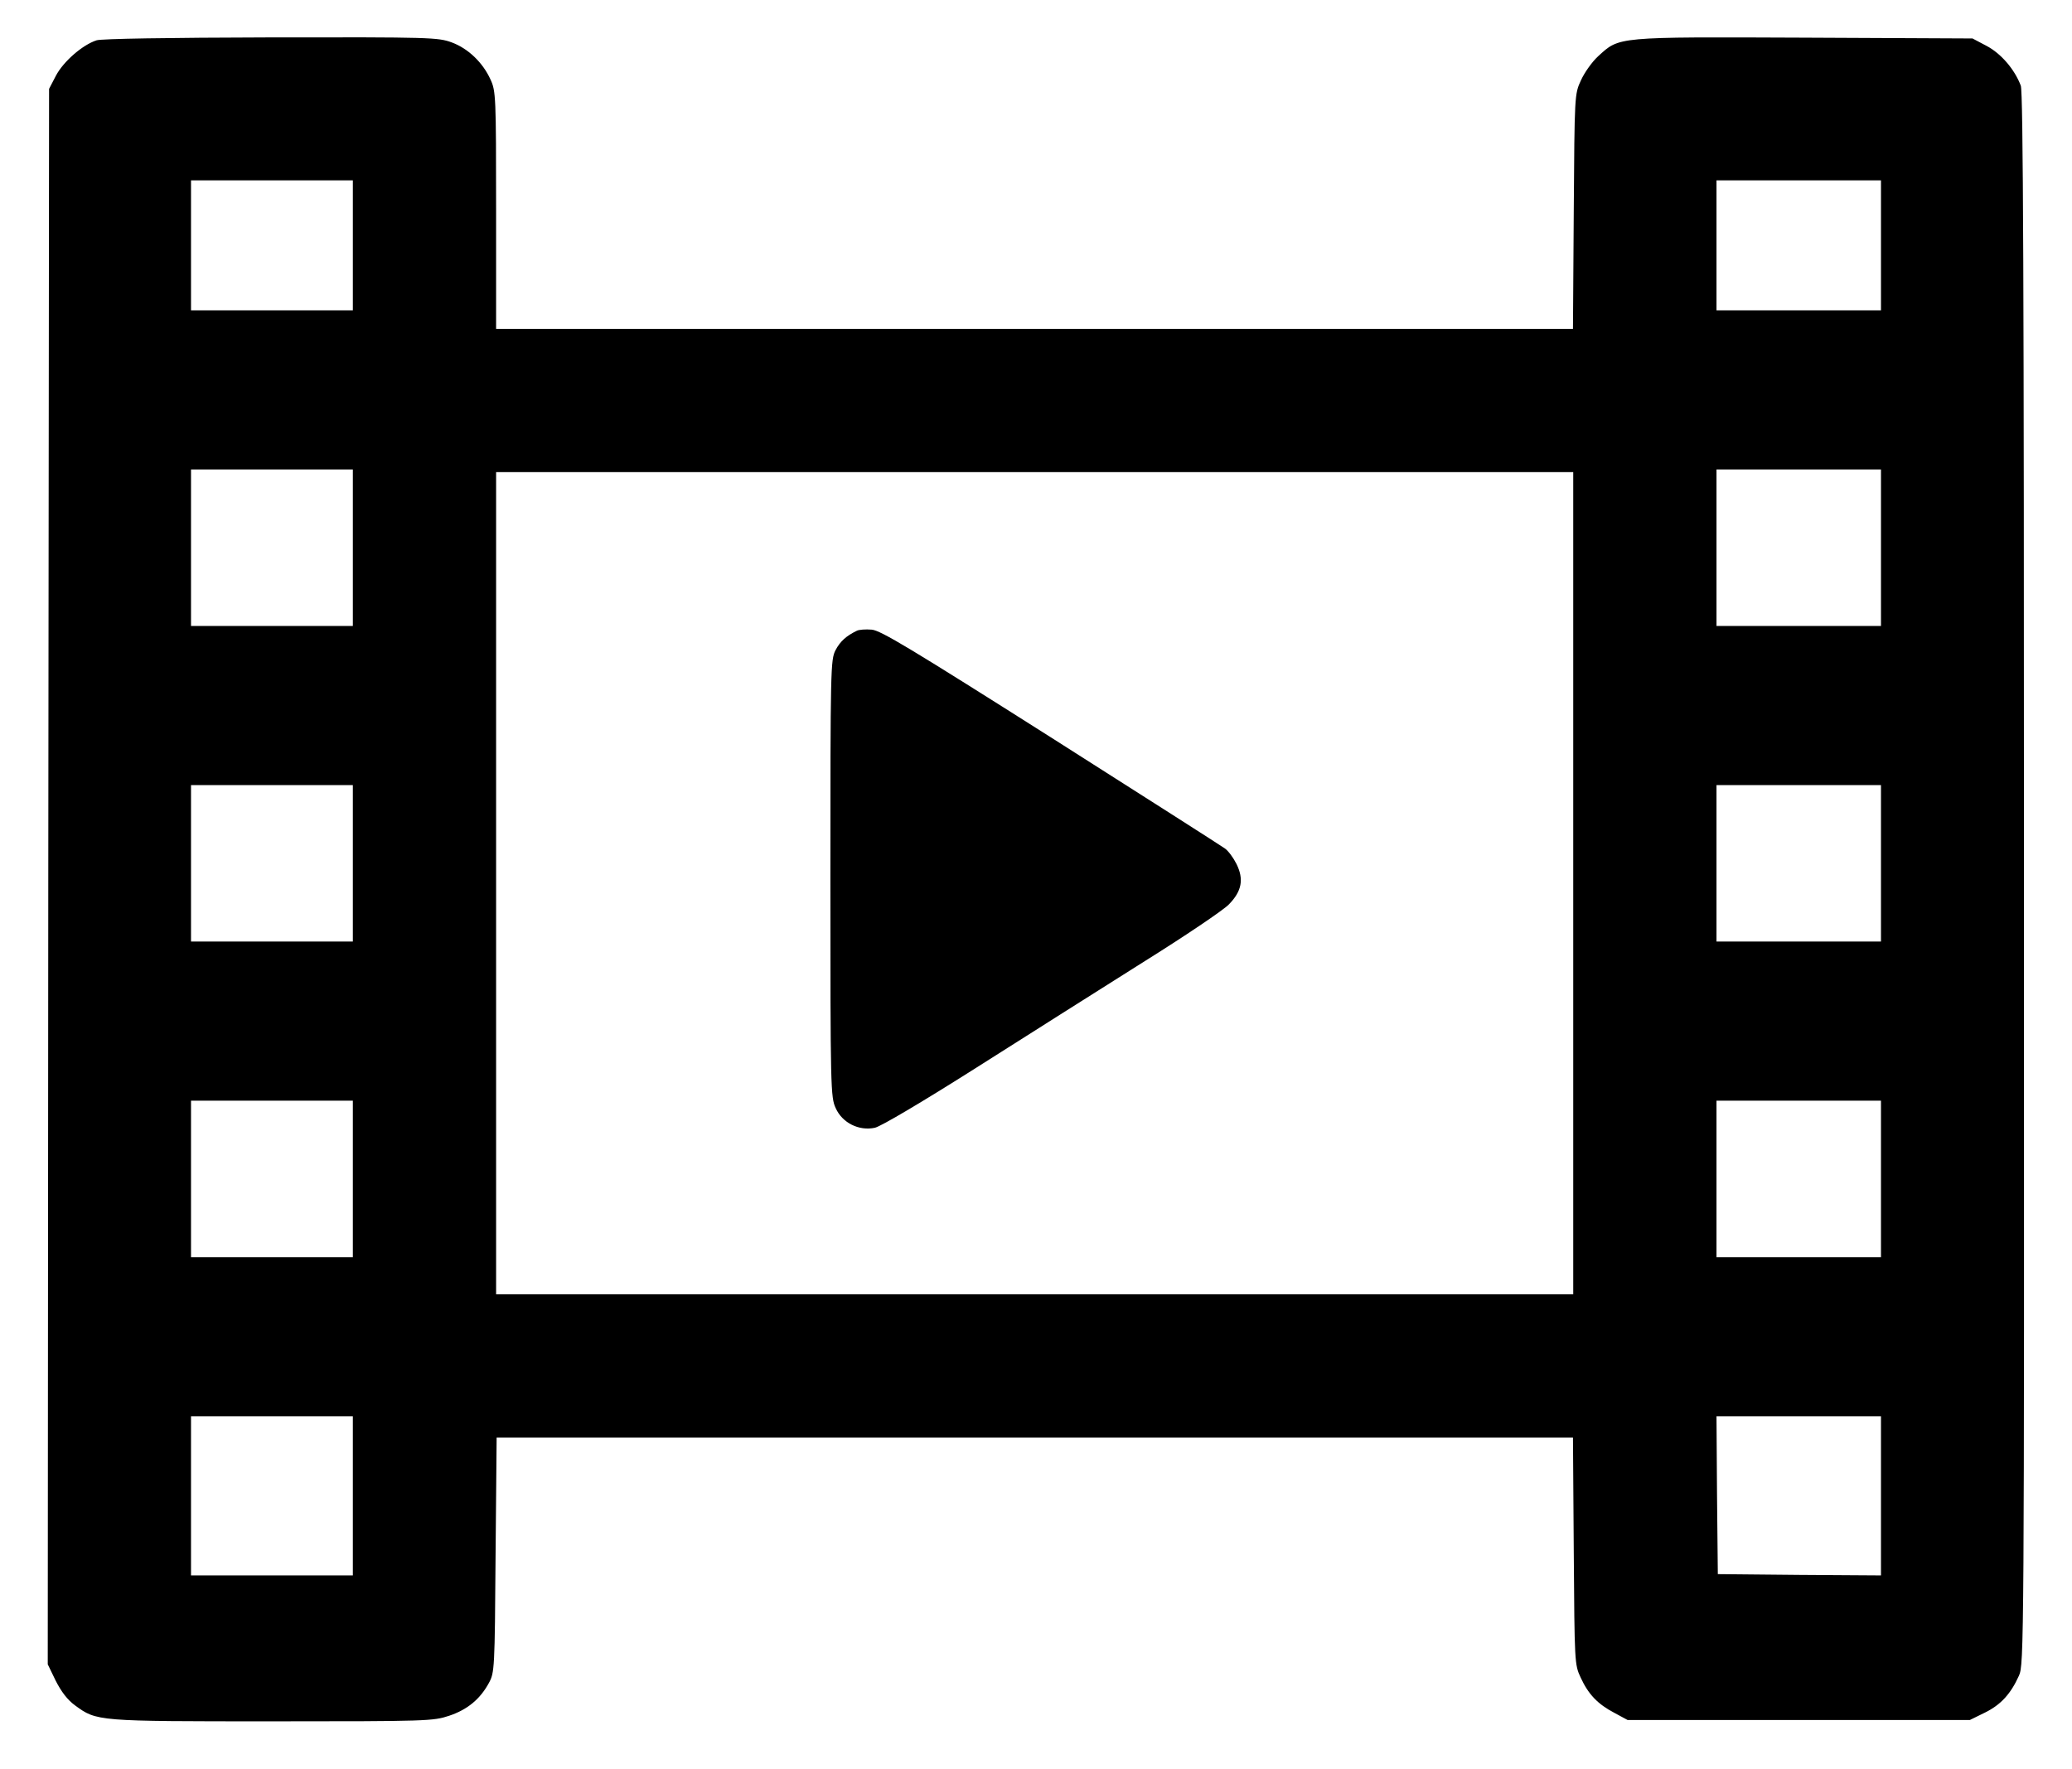 <?xml version="1.0" standalone="no"?>
<!DOCTYPE svg PUBLIC "-//W3C//DTD SVG 20010904//EN"
 "http://www.w3.org/TR/2001/REC-SVG-20010904/DTD/svg10.dtd">
<svg version="1.0" xmlns="http://www.w3.org/2000/svg"
 width="781pt" height="667pt" viewBox="0 0 781 667"
 preserveAspectRatio="xMidYMid meet">

<g transform="translate(0,667) scale(0.1,-0.1)"
fill="current" stroke="none">
<path d="M364 6518 c-53 -17 -125 -80 -153 -133 l-26 -50 -3 -2970 -2 -2970
30 -62 c21 -41 44 -72 73 -93 82 -60 81 -60 744 -60 584 0 606 1 666 21 69 23
117 63 150 124 21 39 22 51 25 483 l4 442 2028 0 2029 0 3 -428 c3 -421 3
-428 26 -477 29 -63 64 -100 127 -133 l50 -27 645 0 645 0 57 28 c59 29 97 70
128 139 19 42 20 98 19 3003 0 2240 -3 2968 -12 2992 -23 61 -74 121 -129 150
l-53 28 -634 3 c-713 3 -696 4 -777 -70 -23 -21 -52 -62 -65 -91 -24 -52 -24
-54 -27 -494 l-3 -443 -2030 0 -2029 0 0 448 c0 428 -1 449 -21 492 -29 64
-84 117 -146 140 -52 19 -78 20 -681 19 -391 -1 -639 -5 -658 -11z m966 -773
l0 -245 -305 0 -305 0 0 245 0 245 305 0 305 0 0 -245z m5760 0 l0 -245 -310
0 -310 0 0 245 0 245 310 0 310 0 0 -245z m-5760 -1140 l0 -295 -305 0 -305 0
0 295 0 295 305 0 305 0 0 -295z m5760 0 l0 -295 -310 0 -310 0 0 295 0 295
310 0 310 0 0 -295z m-1160 -1265 l0 -1550 -2030 0 -2030 0 0 1550 0 1550
2030 0 2030 0 0 -1550z m-4600 75 l0 -295 -305 0 -305 0 0 295 0 295 305 0
305 0 0 -295z m5760 0 l0 -295 -310 0 -310 0 0 295 0 295 310 0 310 0 0 -295z
m-5760 -1190 l0 -295 -305 0 -305 0 0 295 0 295 305 0 305 0 0 -295z m5760 0
l0 -295 -310 0 -310 0 0 295 0 295 310 0 310 0 0 -295z m-5760 -1195 l0 -300
-305 0 -305 0 0 300 0 300 305 0 305 0 0 -300z m5760 0 l0 -300 -307 2 -308 3
-3 298 -2 297 310 0 310 0 0 -300z"/>
<path d="M3230 4292 c-41 -20 -63 -40 -81 -74 -18 -36 -19 -68 -19 -860 0
-794 1 -825 20 -866 25 -56 88 -87 148 -74 24 6 178 97 383 227 189 120 472
299 629 398 157 98 302 196 322 217 49 50 57 95 29 152 -12 24 -31 50 -44 59
-12 9 -307 197 -656 419 -527 334 -641 403 -675 406 -23 2 -48 0 -56 -4z"/>
</g>
</svg>
